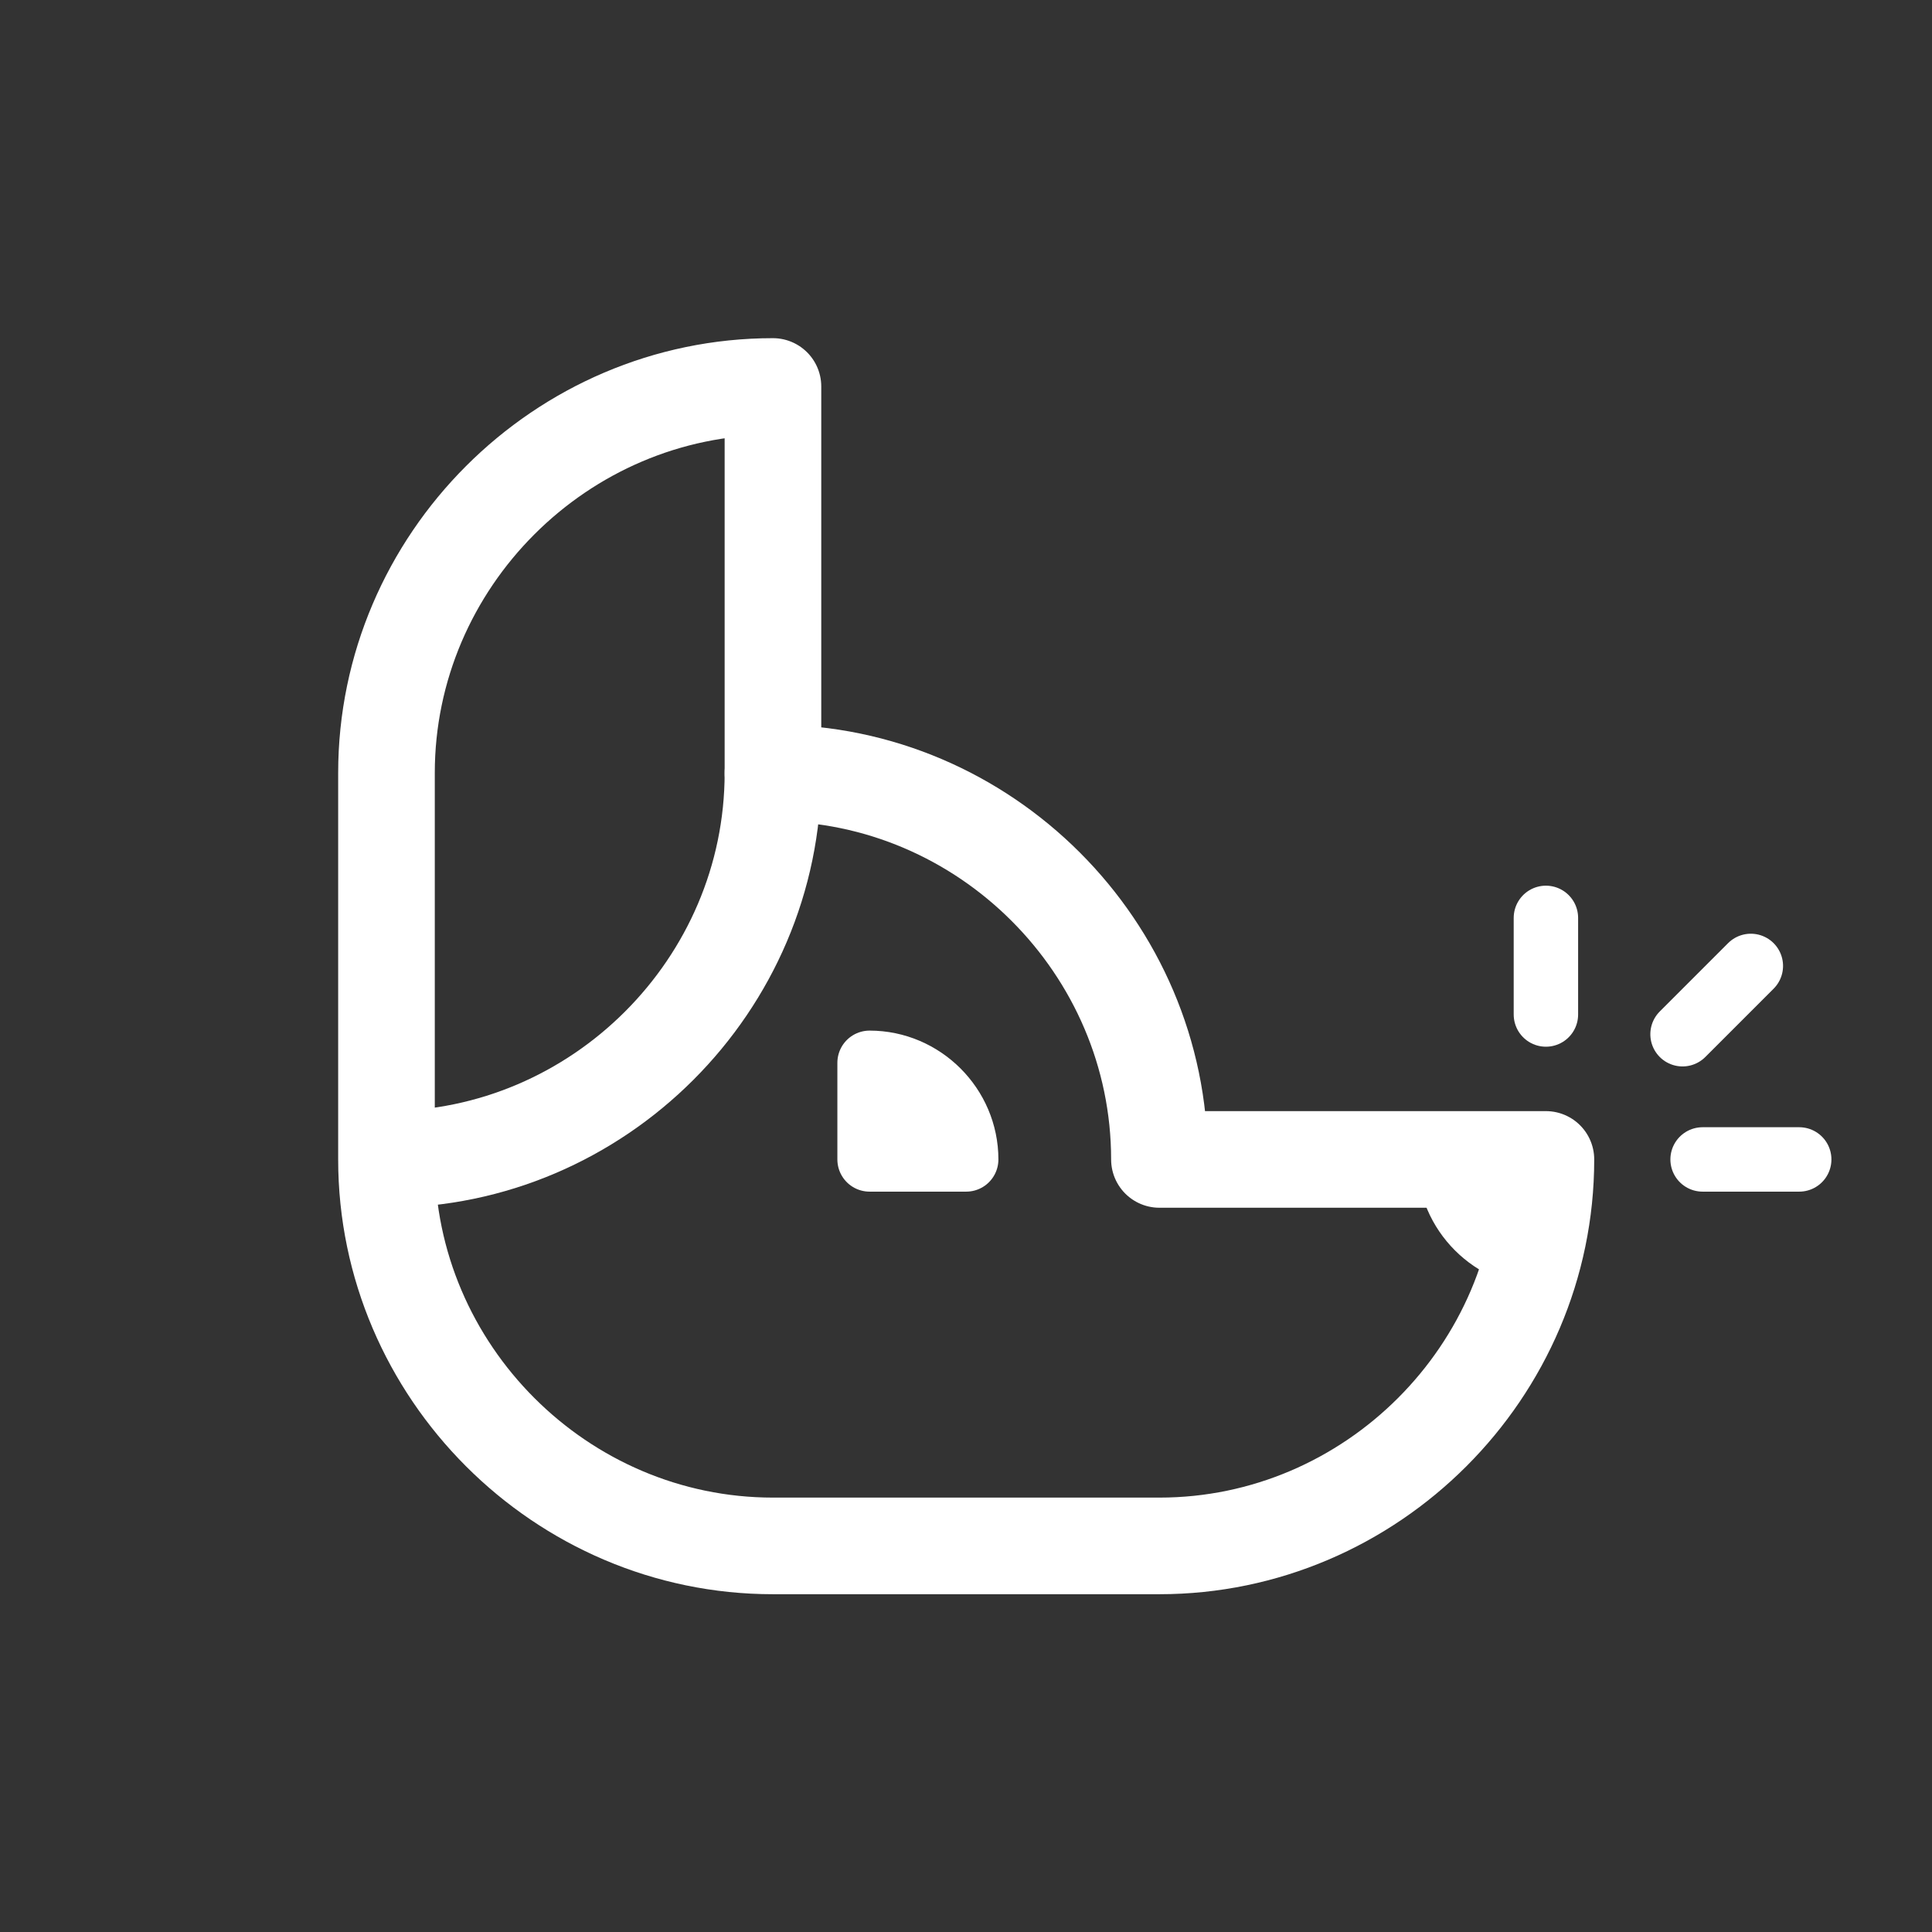 <?xml version="1.0" encoding="UTF-8" standalone="no"?>
<!DOCTYPE svg PUBLIC "-//W3C//DTD SVG 1.1//EN" "http://www.w3.org/Graphics/SVG/1.1/DTD/svg11.dtd">
<svg width="100%" height="100%" viewBox="0 0 500 500" version="1.1" xmlns="http://www.w3.org/2000/svg" xmlns:xlink="http://www.w3.org/1999/xlink" xml:space="preserve" xmlns:serif="http://www.serif.com/" style="fill-rule:evenodd;clip-rule:evenodd;stroke-linecap:round;stroke-linejoin:round;">
    <rect x="0" y="0" width="500" height="500" fill="#333333" stroke="none"/>
    <g transform="matrix(1.667,0,0,1.667,0,0)">
        <g id="dog_vector">
            <path d="M120,60C87.085,60 60,87.085 60,120L60,180C60,212.915 87.085,240 120,240L180,240C212.915,240 240,212.915 240,180L180,180C180,147.085 152.915,120 120,120L120,60Z" style="fill:none;fill-rule:nonzero;"/>
            <clipPath id="_clip1">
                <path d="M120,60C87.085,60 60,87.085 60,120L60,180C60,212.915 87.085,240 120,240L180,240C212.915,240 240,212.915 240,180L180,180C180,147.085 152.915,120 120,120L120,60Z" clip-rule="nonzero"/>
            </clipPath>
            <g clip-path="url(#_clip1)">
                <path d="M120,120C120,152.915 92.915,180 60,180" style="fill:none;fill-rule:nonzero;stroke:rgb(255,255,255);stroke-width:15px;"/>
                <path d="M135,180L135,165C143.229,165 150,171.771 150,180L135,180Z" style="fill:rgb(255,255,255);fill-rule:nonzero;stroke:rgb(255,255,255);stroke-width:10px;"/>
                <g transform="matrix(-1,-1.22465e-16,1.22465e-16,-1,375,360)">
                    <path d="M135,180L135,165C143.229,165 150,171.771 150,180L135,180Z" style="fill:rgb(255,255,255);fill-rule:nonzero;stroke:rgb(255,255,255);stroke-width:10px;"/>
                </g>
            </g>
            <path d="M120,60C87.085,60 60,87.085 60,120L60,180C60,212.915 87.085,240 120,240L180,240C212.915,240 240,212.915 240,180L180,180C180,147.085 152.915,120 120,120L120,60Z" style="fill:none;fill-rule:nonzero;stroke:rgb(255,255,255);stroke-width:15px;"/>
            <g transform="matrix(1,0,0,1,2.84217e-14,-7.5)">
                <path d="M240,165L240,150" style="fill:none;stroke:rgb(255,255,255);stroke-width:10px;stroke-miterlimit:1.5;"/>
            </g>
            <g transform="matrix(3.83599e-15,1,-1,3.83599e-15,429.325,-60)">
                <path d="M240,165L240,150" style="fill:none;stroke:rgb(255,255,255);stroke-width:10px;stroke-miterlimit:1.5;"/>
            </g>
            <g transform="matrix(0.707,0.707,-0.707,0.707,208.186,-125.772)">
                <path d="M240,165L240,150" style="fill:none;stroke:rgb(255,255,255);stroke-width:10px;stroke-miterlimit:1.5;"/>
            </g>
        </g>
    </g>
</svg>
